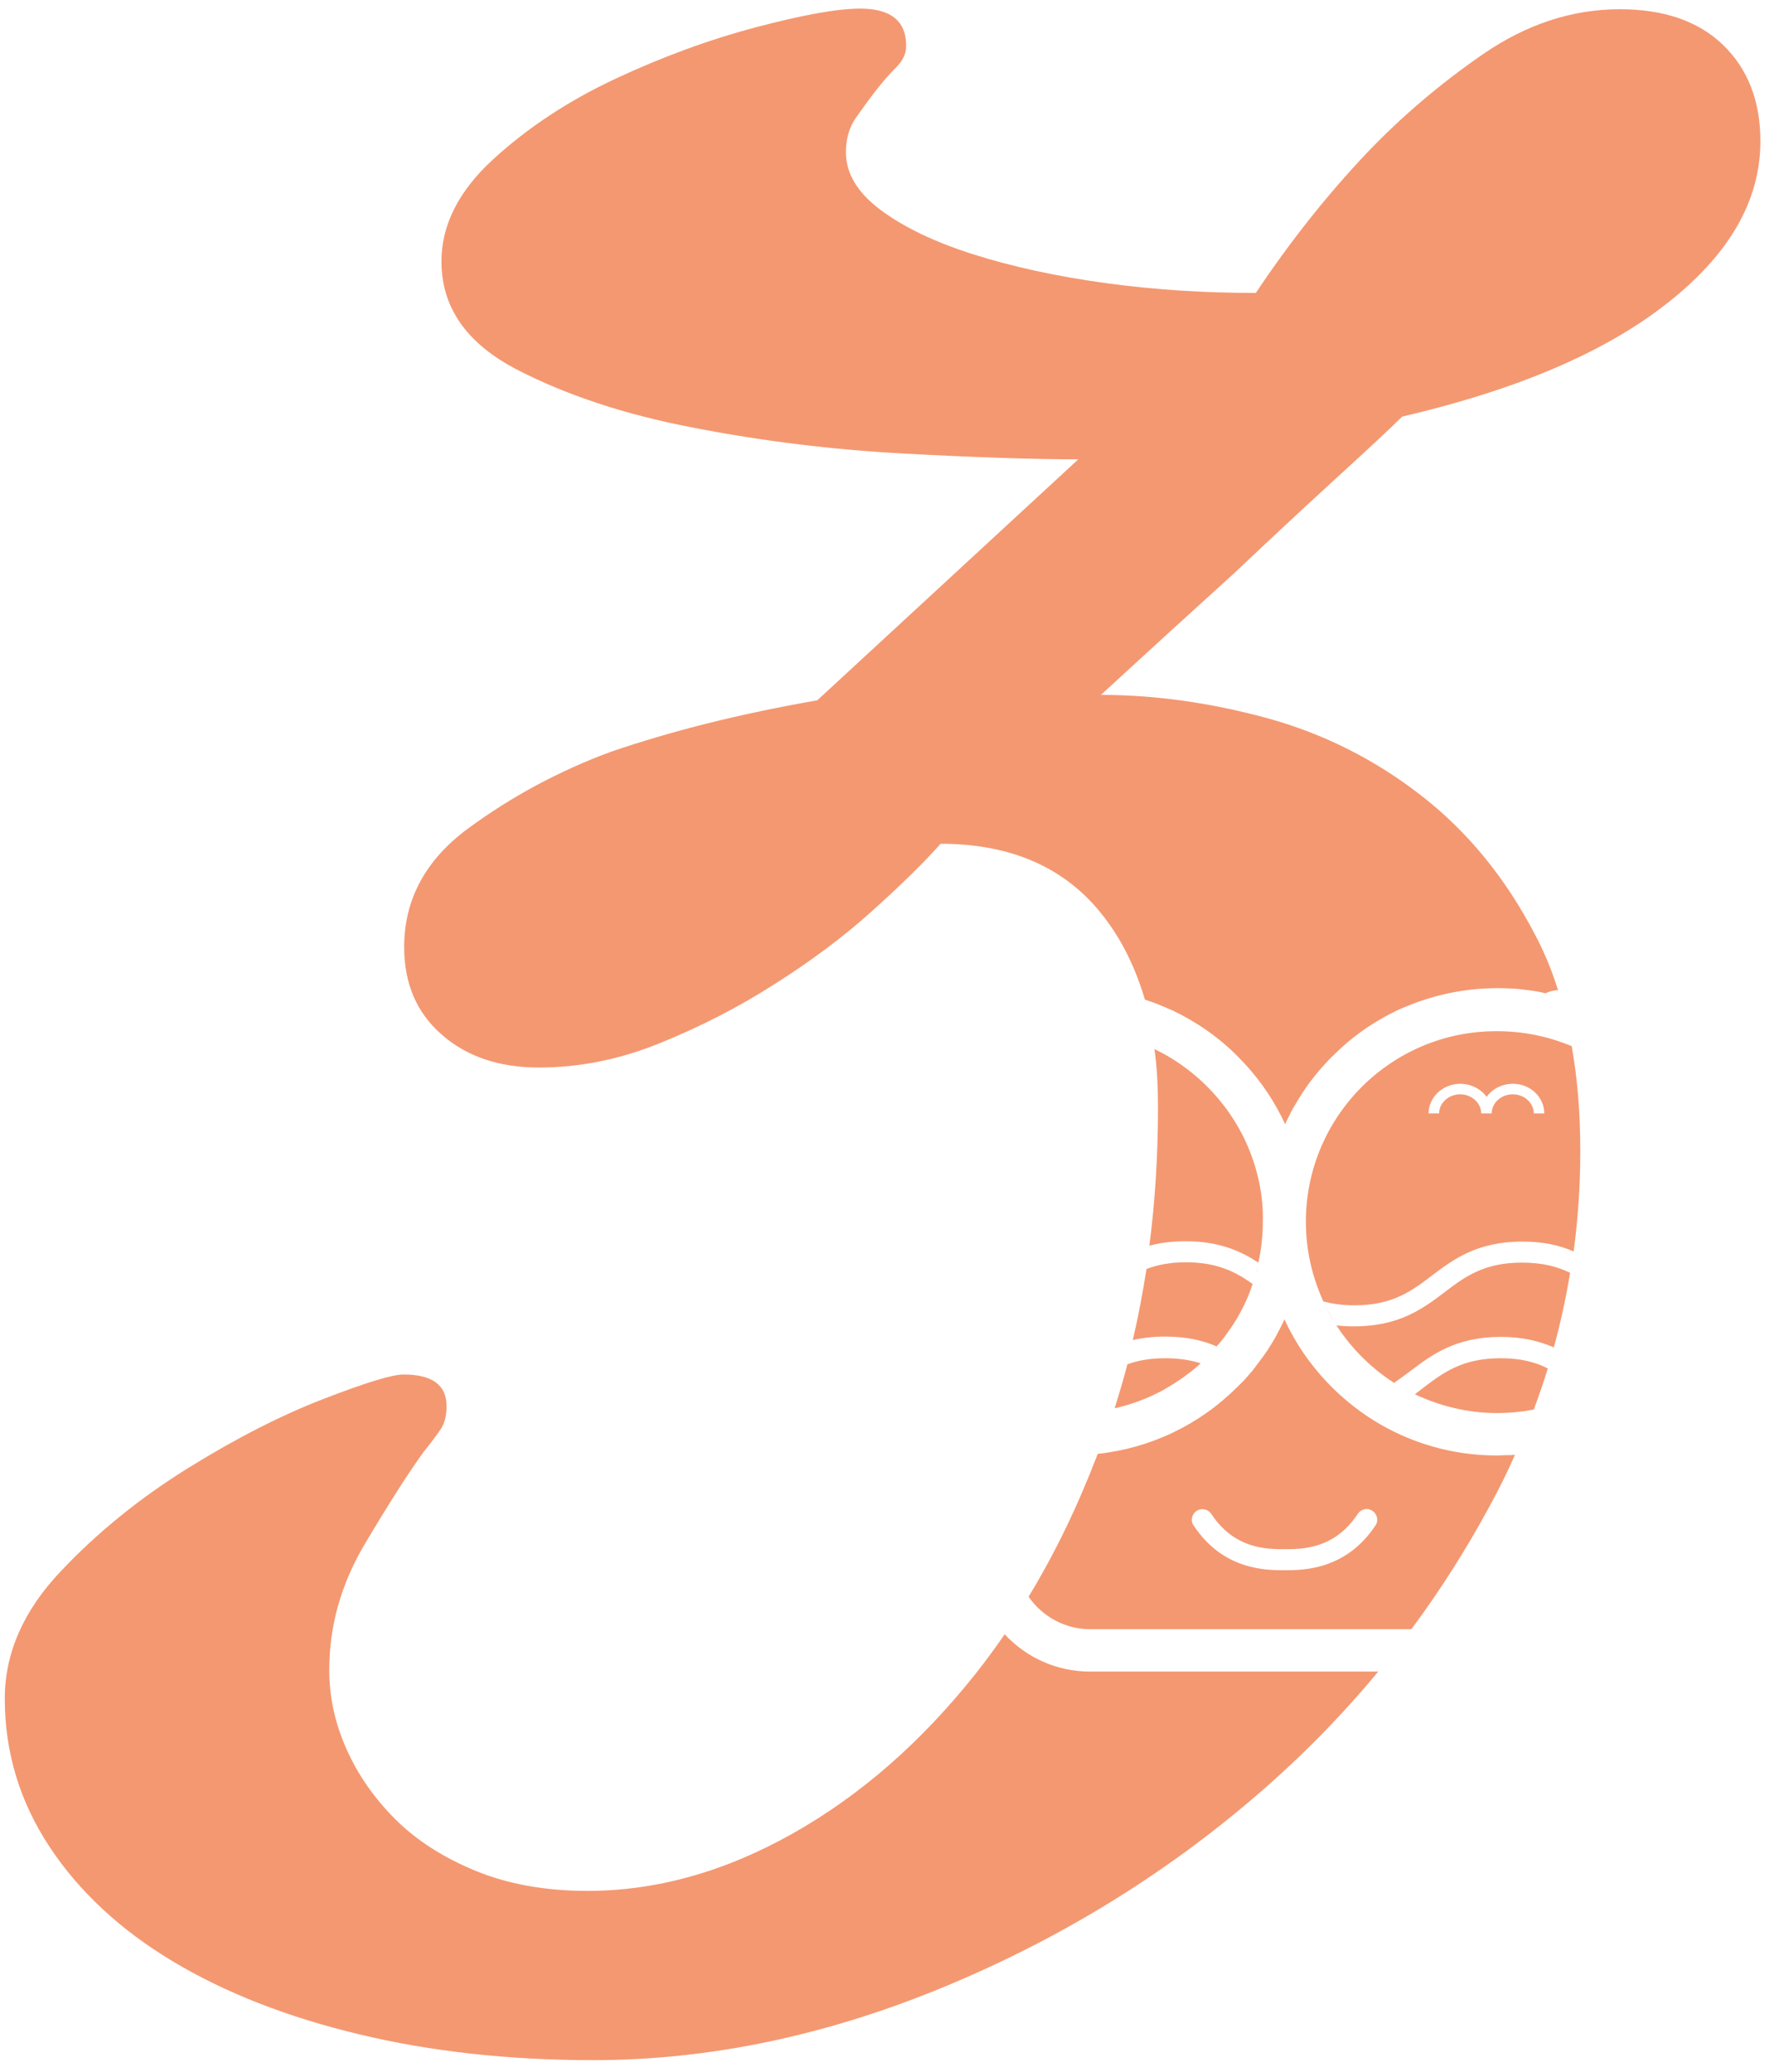 <?xml version="1.0" encoding="utf-8"?>
<!-- Generator: Adobe Illustrator 25.4.1, SVG Export Plug-In . SVG Version: 6.00 Build 0)  -->
<svg version="1.1" id="Layer_1" xmlns="http://www.w3.org/2000/svg" xmlns:xlink="http://www.w3.org/1999/xlink" x="0px" y="0px"
	 viewBox="0 0 555 650" style="enable-background:new 0 0 555 650;" xml:space="preserve">
<style type="text/css">
	.st0{fill:#F49871;}
</style>
<g>
	<path class="st0" d="M487.5,422.7c2.1-7.7,3.8-15.5,5.1-23.4c-3.9-1.9-8.6-3.2-15.1-3.2c-12,0-18,4.5-24.3,9.3
		c-6.6,5-14.1,10.7-28.4,10.7c-2,0-3.8-0.1-5.5-0.3c5.3,8.2,12.6,15.1,21.2,19.9c-1.1-0.6-2.1-1.2-3.1-1.9c1.7-1.2,3.4-2.4,5.1-3.7
		c6.6-5,14.1-10.7,28.4-10.7C477.8,419.4,483.1,420.8,487.5,422.7z"/>
	<path class="st0" d="M394.1,399.4c0.3-1,0.5-2,0.7-3C394.6,397.5,394.4,398.5,394.1,399.4z"/>
	<path class="st0" d="M342,511.1h100.8c9-12.1,17.2-25,24.5-38.5c2.9-5.3,5.6-10.7,8-16.2c-0.5,0-1,0.1-1.5,0.1c-0.3,0-0.6,0-1,0
		c-1.1,0-2.1,0.1-3.2,0.1c0,0,0,0,0,0c-18.4,0-35.8-6.8-49.3-19.1c-0.9-0.8-1.7-1.6-2.5-2.4c-0.4-0.4-0.8-0.8-1.2-1.2
		c-5.7-6-10.3-12.7-13.6-20c-0.9,1.9-1.9,3.9-2.9,5.7c-0.5,0.9-1.1,1.9-1.7,2.8c-0.7,1.2-1.5,2.3-2.3,3.4c-1,1.3-2,2.7-3,4
		c-0.2,0.3-0.4,0.5-0.7,0.8c-1.3,1.6-2.7,3.1-4.2,4.5c-11.9,11.9-27.2,19.2-43.8,21c-6.2,16.2-13.4,31.2-21.7,44.8
		C326.9,507,334,511.1,342,511.1z M375.4,474c1.5-1,3.6-0.6,4.6,0.9c7.3,11.1,17.5,11.1,23,11.1v0c0,0,0,0,0,0h0
		c5.5,0,15.7,0,23-11.1c1-1.5,3.1-2,4.6-0.9c1.5,1,2,3.1,0.9,4.6c-9.3,14-22.8,14-28.5,14c0,0,0,0,0,0v0c-5.8,0-19.2,0-28.5-14
		C373.4,477.1,373.9,475,375.4,474z"/>
	<path class="st0" d="M369.9,433c0.8-0.5,1.6-1.1,2.4-1.7c1.5-1.1,3-2.3,4.4-3.6c-3.1-1-6.7-1.6-11.1-1.6c-4.8,0-8.6,0.7-11.9,1.9
		c-1.2,4.7-2.6,9.3-4,13.8c5.4-1.2,10.6-3.2,15.4-5.8C366.6,435.1,368.3,434.1,369.9,433z"/>
	<path class="st0" d="M384.4,419.1c0.6-0.8,1.1-1.6,1.7-2.4c1.1-1.6,2.1-3.2,3-4.9c1.6-2.9,2.9-5.9,3.9-9c-5.2-3.7-11-6.8-20.9-6.8
		c-5.1,0-9,0.8-12.4,2.1c-1.2,7.6-2.6,15.1-4.3,22.3c3-0.7,6.3-1.1,10.1-1.1c6.7,0,11.9,1.2,16.2,3.1
		C382.6,421.4,383.5,420.3,384.4,419.1z"/>
	<path class="st0" d="M440.6,435.7c1,0.5,1.9,1,2.9,1.5C442.5,436.7,441.5,436.2,440.6,435.7z"/>
	<path class="st0" d="M415.1,408.2c1.2,2.6,2.6,5.1,4.1,7.5C417.7,413.4,416.3,410.9,415.1,408.2z"/>
	<path class="st0" d="M470.8,426.1c-12,0-18,4.5-24.3,9.3c-0.9,0.7-1.7,1.3-2.6,2c7.8,3.7,16.6,5.9,25.8,5.9c3.9,0,7.8-0.4,11.5-1.1
		c1.6-4.3,3.1-8.6,4.4-12.9C481.7,427.3,477.1,426.1,470.8,426.1z"/>
	<path class="st0" d="M342,524.4c-10.6,0-20.1-4.5-26.8-11.7c-2.9,4.2-5.8,8.2-8.9,12.1c-17.1,21.6-36.3,38.4-57.6,50.4
		c-21.3,12-42.8,18-64.4,18c-13.2,0-24.9-2.1-35.1-6.3c-10.2-4.2-18.6-9.6-25.2-16.2c-6.6-6.6-11.7-13.9-15.3-22s-5.4-16.3-5.4-24.8
		c0-13.8,3.7-27,11.2-39.6c7.5-12.6,13.6-22.2,18.4-28.8c2.4-3,4.2-5.4,5.4-7.2c1.2-1.8,1.8-4.2,1.8-7.2c0-6.6-4.5-9.9-13.5-9.9
		c-3.6,0-12,2.6-25.2,7.7c-13.2,5.1-27.3,12.3-42.3,21.6c-15,9.3-28.4,20.1-40,32.4c-11.7,12.3-17.6,25.7-17.6,40
		c0,16.8,4.7,32.3,14,46.4c9.3,14.1,22.2,26.1,38.7,36c16.5,9.9,36,17.5,58.5,22.9s46.9,8.1,73.4,8.1c36,0,72.3-7.5,108.9-22.5
		c36.6-15,69.8-35.2,99.5-60.8c13.8-11.9,26.4-24.7,37.9-38.6H342z"/>
	<path class="st0" d="M395.1,371.2c-1.6-7.8-4.7-15.1-9-21.4c-0.5-0.8-1.1-1.6-1.7-2.4c-5.2-6.9-11.8-12.7-19.5-16.9
		c-0.9-0.5-1.8-0.9-2.7-1.4c0.8,5.8,1.1,11.9,1.1,18.3c0,15-0.9,29.5-2.7,43.4c3.3-0.9,7-1.4,11.4-1.4c10.5,0,17.3,3.1,22.8,6.7
		c0.9-4.1,1.4-8.4,1.4-12.8C396.3,379.1,395.9,375.1,395.1,371.2z"/>
	<path class="st0" d="M409.7,383.3c0,8.9,2,17.4,5.5,25c2.8,0.7,5.9,1.2,9.7,1.2c12,0,18-4.5,24.3-9.3c6.6-5,14.1-10.7,28.4-10.7
		c6.7,0,11.8,1.2,16.1,3.1c1.4-10.3,2.1-20.8,2.1-31.5c0-11.9-0.9-22.8-2.7-32.9c-7.2-3-15.1-4.7-23.3-4.7
		C436.6,323.3,409.7,350.2,409.7,383.3z M484.5,349.3h-3.3c0-3.3-3-6-6.6-6s-6.6,2.7-6.6,6h-3.3c0-3.3-3-6-6.6-6
		c-3.6,0-6.6,2.7-6.6,6h-3.3c0-5.1,4.5-9.3,9.9-9.3c3.4,0,6.5,1.6,8.3,4.1c1.8-2.5,4.8-4.1,8.3-4.1
		C480.1,340,484.5,344.2,484.5,349.3z"/>
	<path class="st0" d="M191.5,235.9c-16.2,6-31,14-44.5,23.9c-13.5,9.9-20.2,22.4-20.2,37.3c0,11.4,3.9,20.6,11.7,27.4
		c7.8,6.9,18,10.4,30.6,10.4c12.6,0,25.2-2.5,37.8-7.6c12.6-5.1,24.6-11.2,36-18.5c11.4-7.2,21.6-14.8,30.6-22.9
		c9-8.1,16.2-15.1,21.6-21.2c22.2,0,39.2,7.5,50.9,22.5c5.9,7.5,10.2,16.3,13.2,26.4c1.8,0.6,3.6,1.2,5.4,2c1.1,0.5,2.2,0.9,3.3,1.4
		c7.5,3.6,14.5,8.4,20.5,14.5c0.8,0.8,1.5,1.6,2.3,2.4c5.2,5.7,9.4,12,12.5,18.8c0.4-1,0.9-1.9,1.4-2.9c0.1-0.2,0.2-0.3,0.2-0.5
		c0.6-1.2,1.3-2.3,2-3.5c0.7-1.2,1.4-2.3,2.2-3.5c0.8-1.2,1.6-2.4,2.5-3.5c1.3-1.7,2.7-3.4,4.2-5c0.7-0.8,1.5-1.6,2.3-2.4
		c0.8-0.8,1.7-1.6,2.5-2.4c5.4-5,11.5-9,18-12.1c1.1-0.5,2.2-1,3.3-1.4c8.8-3.6,18.3-5.5,28.1-5.5c1.3,0,2.5,0,3.8,0.1
		c0.2,0,0.3,0,0.4,0c1.1,0.1,2.3,0.1,3.4,0.3c0,0,0.1,0,0.1,0c2.5,0.3,4.9,0.6,7.3,1.2c0,0,0,0,0,0c1.2-0.6,2.6-0.9,3.9-1
		c-1.9-6.1-4.2-11.7-7-17c-9.3-18-21.3-32.7-36-44.1c-14.7-11.4-30.9-19.5-48.6-24.3c-17.7-4.8-35-7.2-51.8-7.2
		c15-13.8,28.8-26.4,41.4-37.8c10.8-10.2,21.4-20.1,31.9-29.7c10.5-9.6,17.6-16.2,21.2-19.8c36-8.4,63.7-20.2,83.2-35.6
		c19.5-15.3,29.2-32.2,29.2-50.8c0-12.6-3.9-22.6-11.7-30.2c-7.8-7.5-18.6-11.2-32.4-11.2c-15,0-29.2,4.7-42.8,14
		c-13.5,9.3-25.7,19.7-36.5,31C416.5,61,404.8,75.7,394,91.9c-16.2,0-31.9-1-47.2-3.1c-15.3-2.1-29.1-5.1-41.4-9
		c-12.3-3.9-22-8.6-29.2-14c-7.2-5.4-10.8-11.4-10.8-18c0-4.2,1-7.8,3.1-10.8c2.1-3,4.2-5.9,6.3-8.6c2.1-2.7,4.2-5.1,6.3-7.2
		c2.1-2.1,3.2-4.3,3.2-6.8c0-7.8-4.8-11.7-14.4-11.7c-7.2,0-18.2,2-32.9,5.9c-14.7,3.9-29.4,9.3-44.1,16.2
		c-14.7,6.9-27.4,15.3-38.2,25.2c-10.8,9.9-16.2,20.6-16.2,32c0,14.4,7.8,25.6,23.4,33.8c15.6,8.1,34.2,14.3,55.8,18.4
		c21.6,4.2,43.6,6.9,66.1,8.1c22.5,1.2,40.6,1.8,54.5,1.8l-81.9,75.6C232.3,223.9,210.7,229.3,191.5,235.9z"/>
</g>
</svg>
